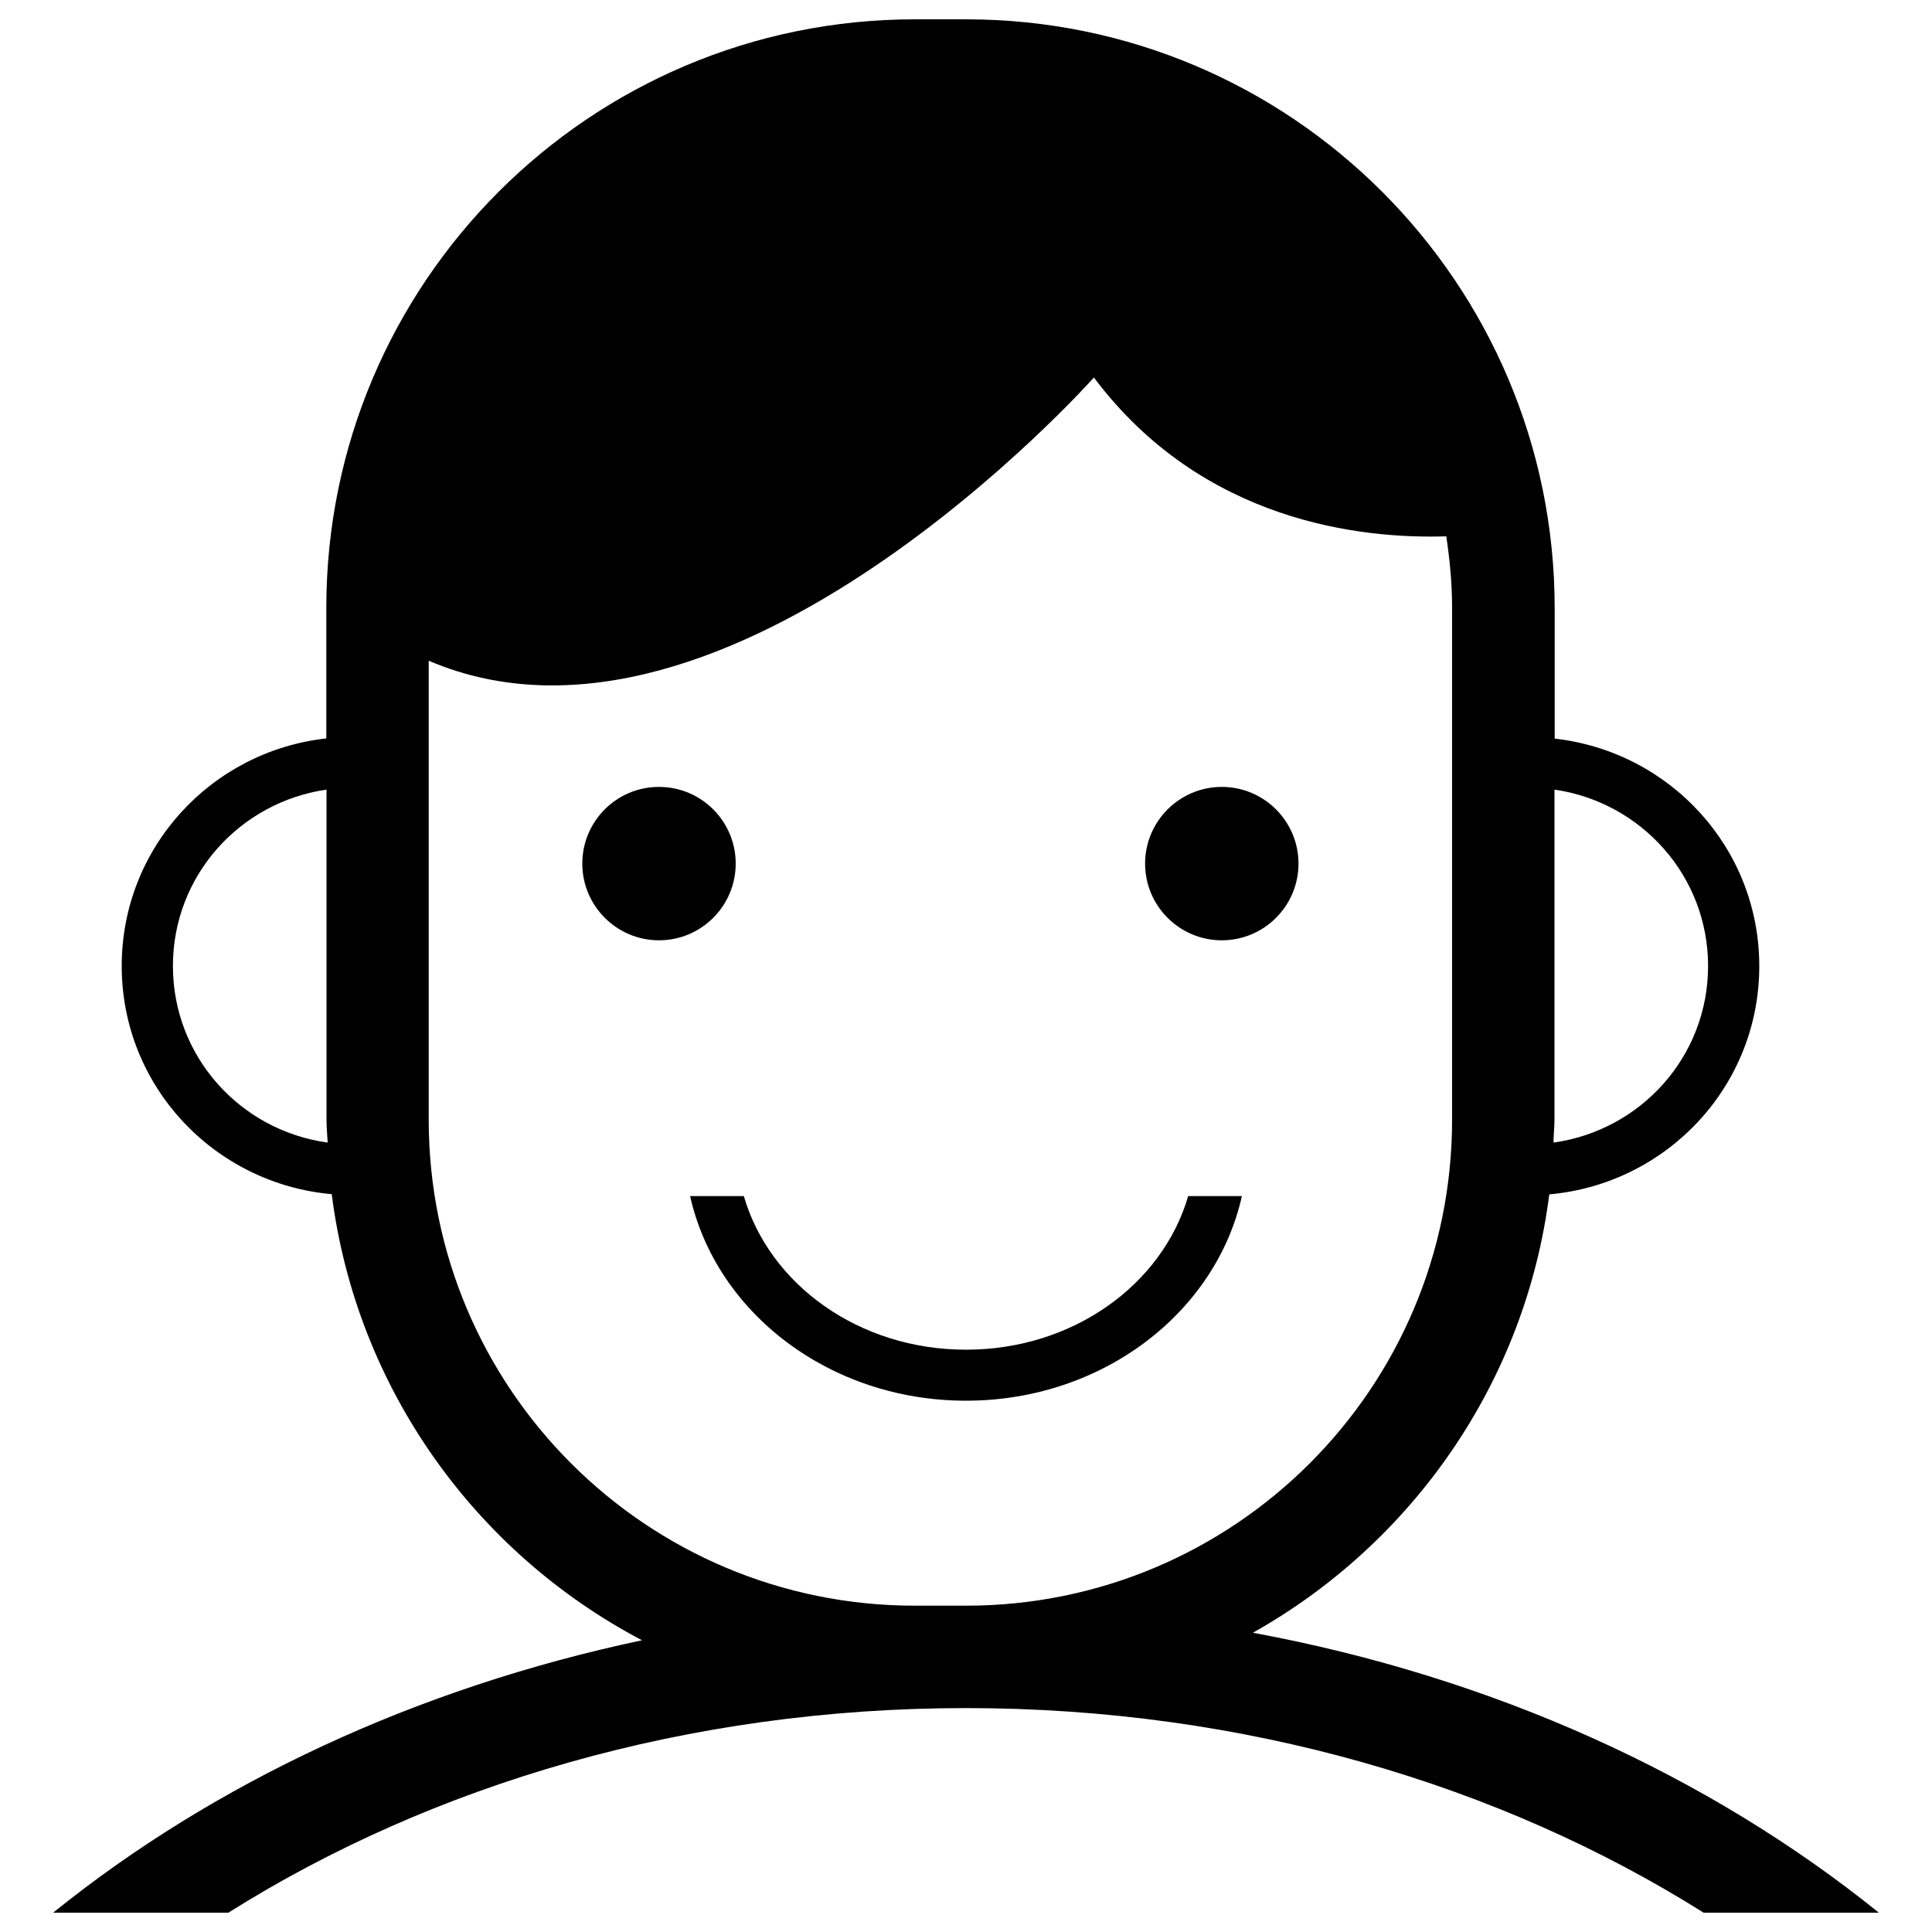 <?xml version="1.0" encoding="utf-8"?>
<!-- Svg Vector Icons : http://www.sfont.cn -->
<!DOCTYPE svg PUBLIC "-//W3C//DTD SVG 1.1//EN" "http://www.w3.org/Graphics/SVG/1.1/DTD/svg11.dtd">
<svg version="1.1" xmlns="http://www.w3.org/2000/svg" xmlns:xlink="http://www.w3.org/1999/xlink" x="0px" y="0px" viewBox="0 0 1000 1000" enable-background="new 0 0 1000 1000" xml:space="preserve">
<g><path d="M648.5,845.1c82.2-46.2,141-129.2,153.4-226.9c60.8-5.4,108.7-55.9,108.7-118.1c0-61.3-46.4-111.1-105.9-117.8v-67.6C804.6,146.4,668.2,10,500,10h-26.5c-168.2,0-304.6,136.4-304.6,304.6v67.6C109.4,388.8,63,438.7,63,500c0,62.2,47.9,112.7,108.7,118.1c12.8,100.6,74.6,185.7,160.6,230.9C215.7,873.7,110.9,922.7,27.5,990h90.7C223.6,923.7,356,884.1,500,884.1c144,0,276.4,39.6,381.8,105.9h90.7C884.5,919,772.9,868.1,648.5,845.1z M804.6,579.5V408.7c44.9,6.5,79.5,44.7,79.5,91.3c0,46.9-34.9,85.1-80,91.4C804.1,587.4,804.6,583.5,804.6,579.5z M89.5,500c0-46.7,34.6-84.8,79.5-91.3v170.8c0,4,0.4,7.9,0.6,11.9C124.4,585.2,89.5,546.9,89.5,500z M473.5,831.1c-139,0-251.6-112.6-251.6-251.6V342c155,66.2,344.3-146.6,344.3-146.6c56.3,75,138.8,83.6,182.4,82.2c1.8,12.1,3,24.4,3,37v264.9c0,139-112.6,251.6-251.6,251.6H473.5z"/><path d="M500,698.6c-55.5,0-101.7-33.8-115-79.5h-27.8c13.5,60.4,72.3,105.9,142.8,105.9c70.5,0,129.3-45.5,142.8-105.9H615C601.7,664.8,555.5,698.6,500,698.6z"/><path d="M301.4,447c0,21.9,17.8,39.7,39.7,39.7c21.9,0,39.7-17.8,39.7-39.7l0,0c0-21.9-17.8-39.7-39.7-39.7C319.1,407.3,301.4,425.1,301.4,447z"/><path d="M592.7,447c0,21.9,17.8,39.7,39.7,39.7s39.7-17.8,39.7-39.7c0-21.9-17.8-39.7-39.7-39.7S592.7,425.1,592.7,447z"/></g>
</svg>